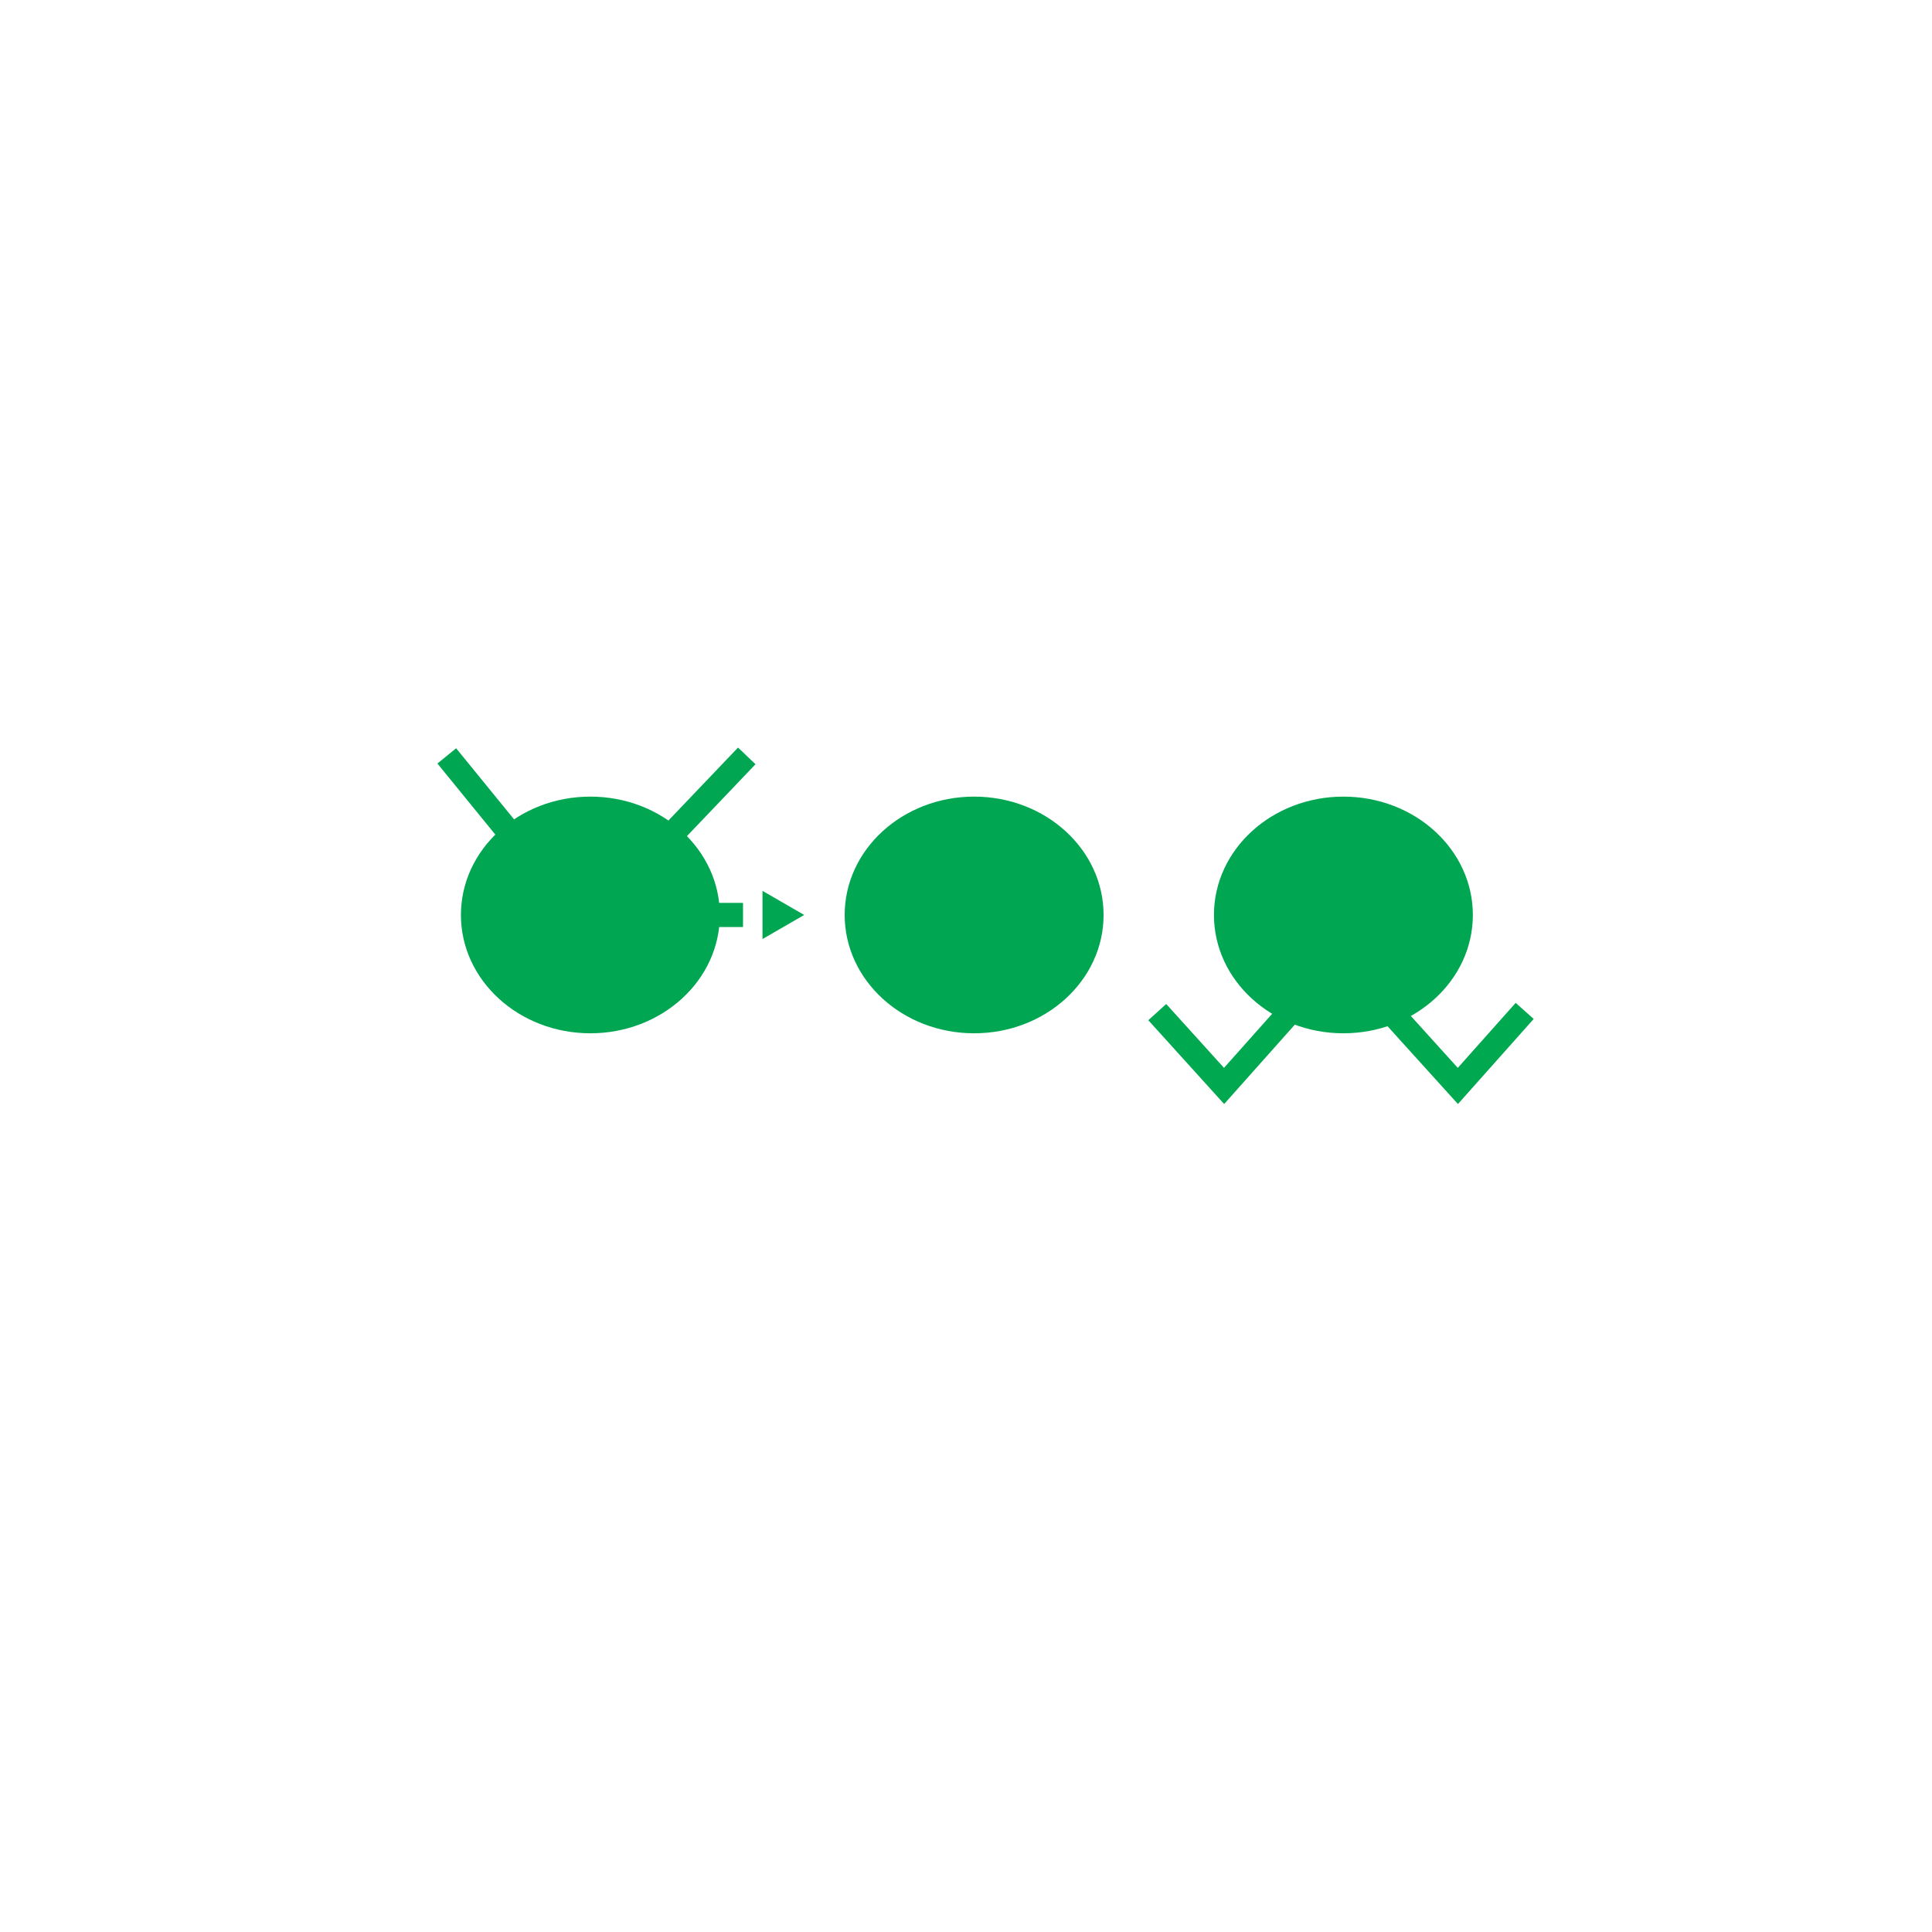 <?xml version="1.0" encoding="utf-8"?>
<!-- Generator: Adobe Illustrator 16.0.0, SVG Export Plug-In . SVG Version: 6.00 Build 0)  -->
<!DOCTYPE svg PUBLIC "-//W3C//DTD SVG 1.1//EN" "http://www.w3.org/Graphics/SVG/1.1/DTD/svg11.dtd">
<svg version="1.1" id="Version_1.0" xmlns="http://www.w3.org/2000/svg" xmlns:xlink="http://www.w3.org/1999/xlink" x="0px"
	 y="0px" width="400px" height="400px" viewBox="0 0 400 400" enable-background="new 0 0 400 400" xml:space="preserve">
<g id="mod1">
	<g>
		<polyline fill="none" stroke="#00A84F" stroke-width="5" stroke-miterlimit="10" points="288.003,209.549 301.836,224.833 
			315.669,209.299 		"/>
		<polyline fill="none" stroke="#00A84F" stroke-width="5" stroke-miterlimit="10" points="239.598,209.549 253.432,224.833 
			267.264,209.299 		"/>
		<path fill="#00A651" d="M278.135,164.932c-14.801,0-26.799,10.968-26.799,24.5c0,13.531,11.998,24.5,26.799,24.5
			c14.805,0,26.804-10.969,26.804-24.5C304.938,175.9,292.938,164.932,278.135,164.932L278.135,164.932z"/>
	</g>
	<g>
		<path fill="#00A651" d="M201.686,164.932c-14.806,0-26.803,10.968-26.803,24.5c0,13.531,11.998,24.5,26.803,24.5
			c14.801,0,26.799-10.969,26.799-24.5C228.482,175.9,216.484,164.932,201.686,164.932L201.686,164.932z"/>
	</g>
	<g>
		<line fill="none" stroke="#00A651" stroke-width="5" stroke-miterlimit="8" x1="107.167" y1="174.5" x2="92.5" y2="156.5"/>
		<line fill="none" stroke="#00A651" stroke-width="5" stroke-miterlimit="8" x1="138.583" y1="173.3" x2="154.612" y2="156.5"/>
		<path fill="#00A651" d="M122.231,164.932c-14.803,0-26.8,10.968-26.8,24.5c0,13.531,11.998,24.5,26.8,24.5
			c14.802,0,26.802-10.969,26.802-24.5C149.033,175.9,137.034,164.932,122.231,164.932L122.231,164.932z"/>
		<g>
			<g>
				
					<line fill="none" stroke="#00A651" stroke-width="5" stroke-miterlimit="8" stroke-dasharray="10,10" x1="123.833" y1="189.432" x2="159.324" y2="189.432"/>
				<g>
					<polygon fill="#00A651" points="157.865,194.418 166.5,189.432 157.865,184.445 					"/>
				</g>
			</g>
		</g>
	</g>
</g>
</svg>
